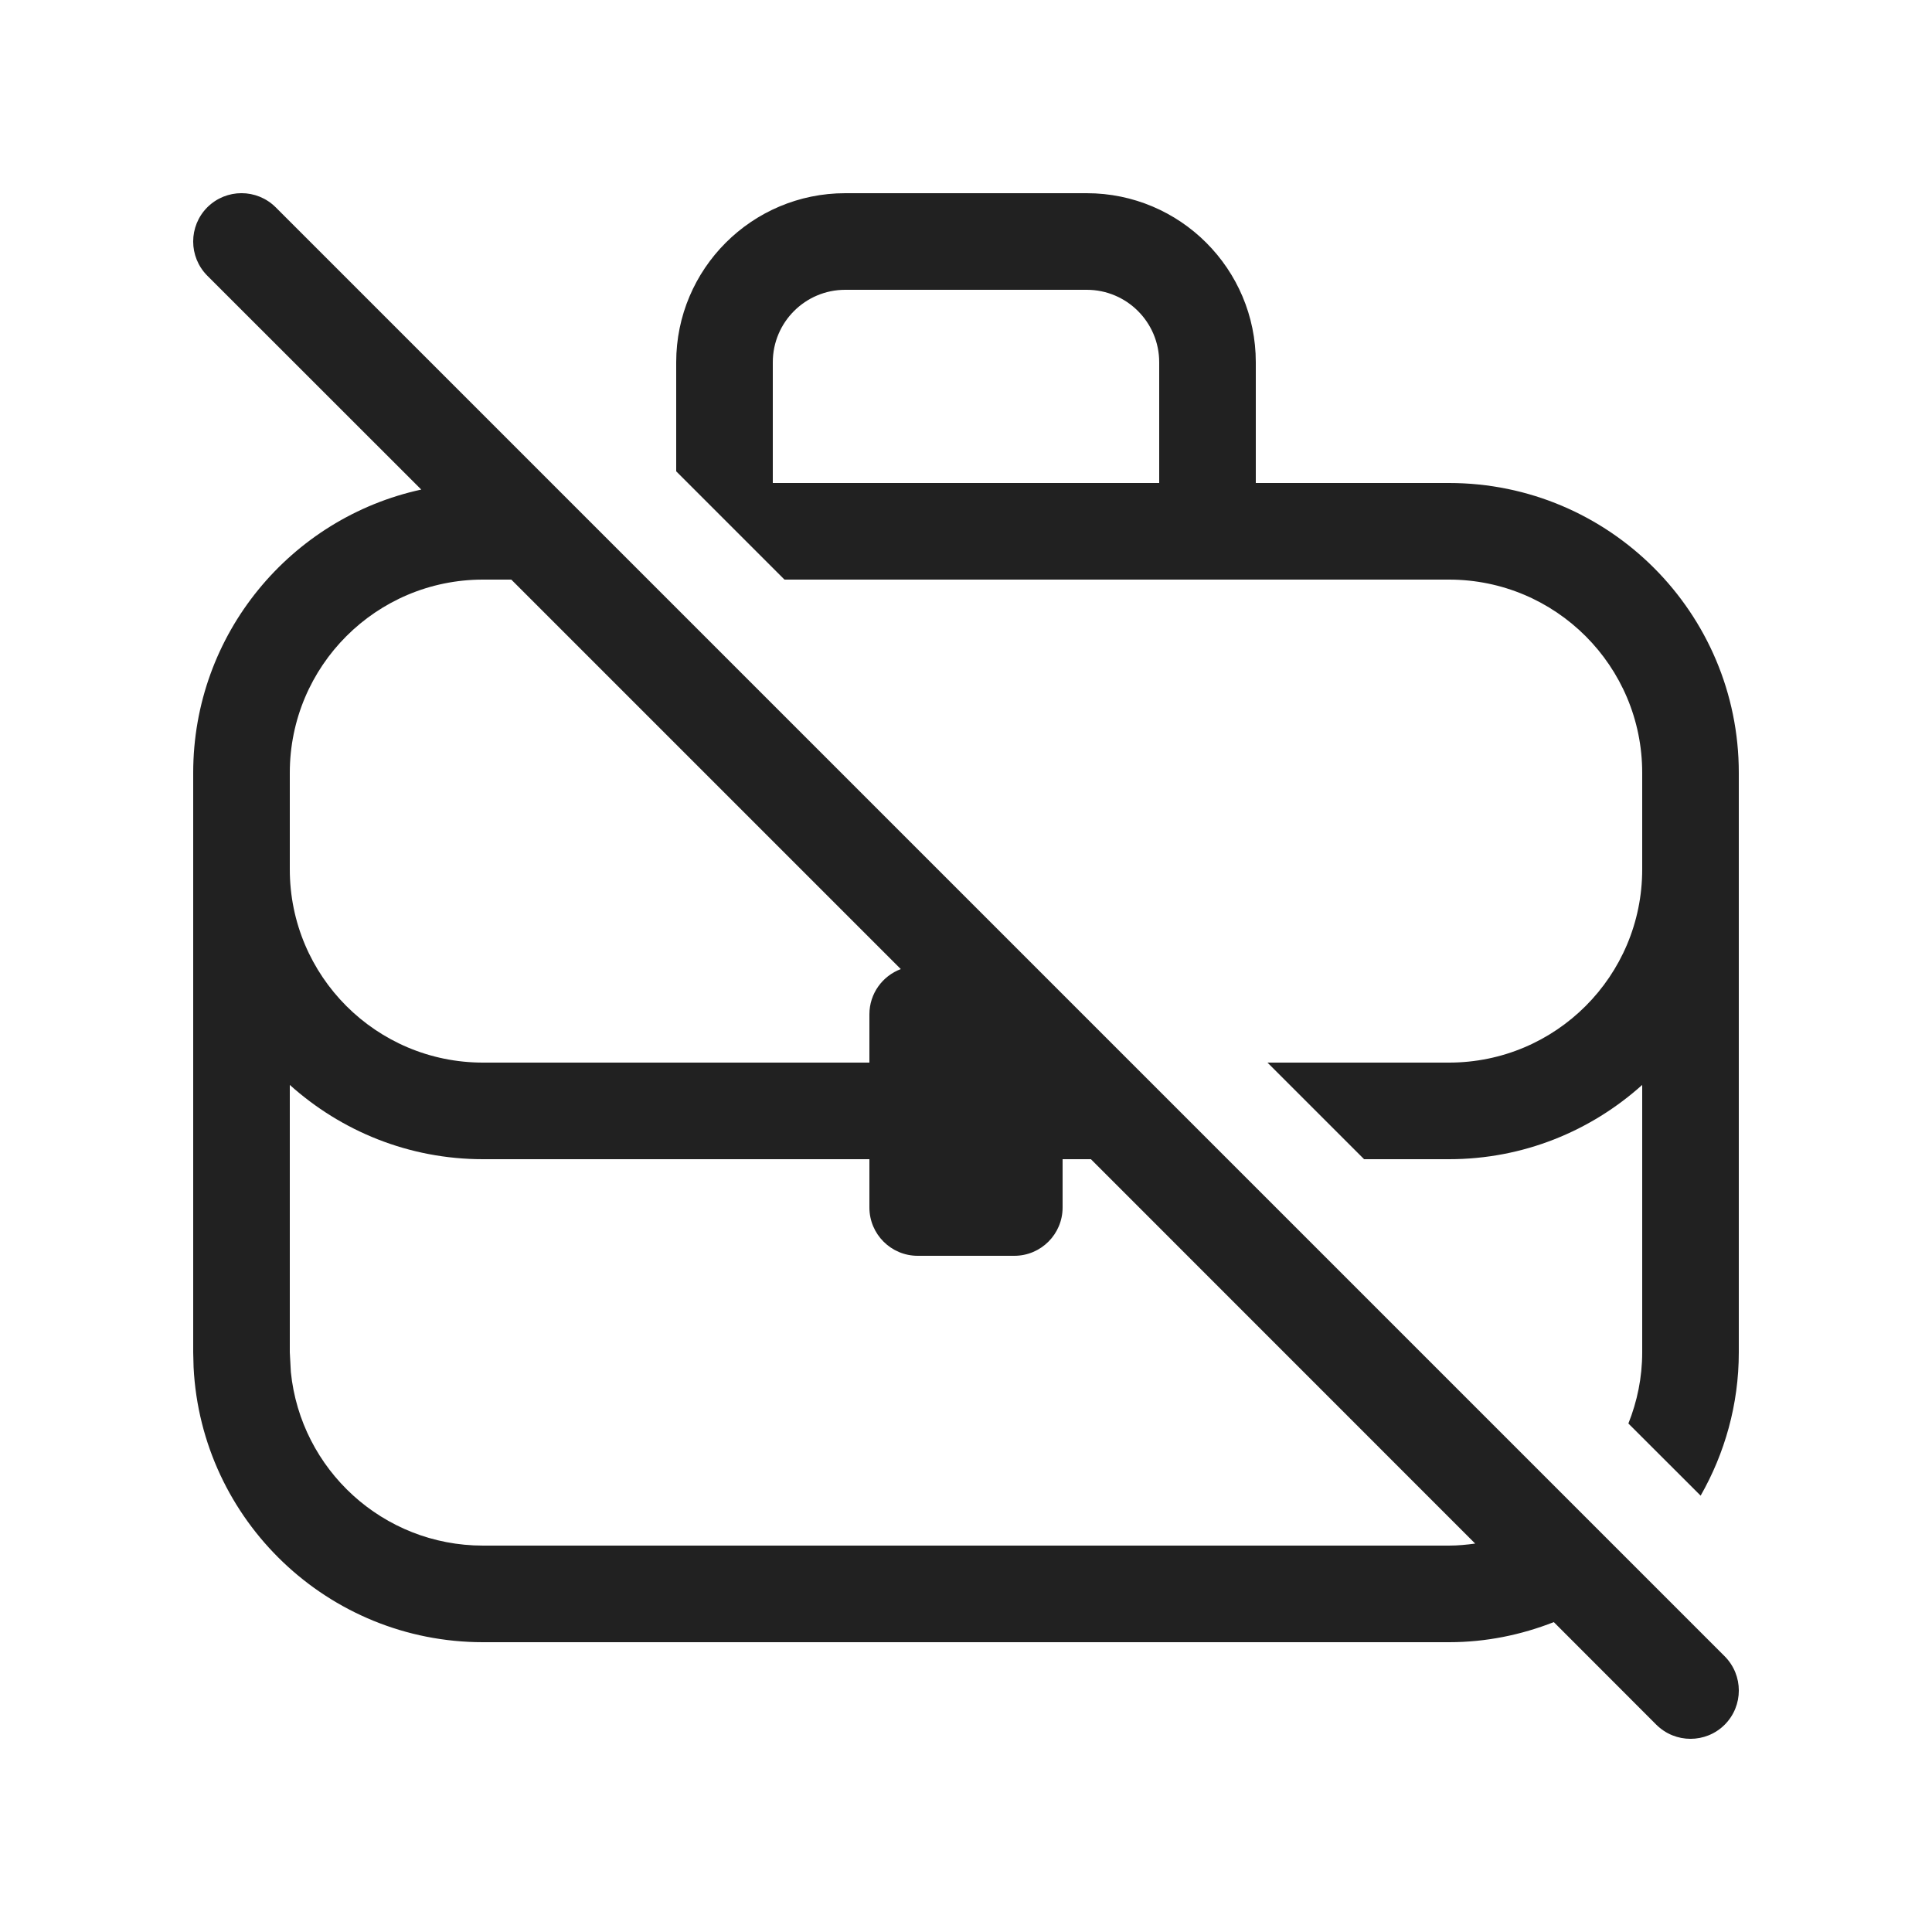 <svg width="20" height="20" viewBox="0 0 20 20" fill="none" xmlns="http://www.w3.org/2000/svg">
<path d="M2.146 2.146C2.342 1.951 2.658 1.951 2.854 2.146L17.854 17.146C18.049 17.342 18.049 17.658 17.854 17.854C17.658 18.049 17.342 18.049 17.146 17.854L16.085 16.792C15.748 16.924 15.384 17 15 17H5C3.395 17 2.084 15.739 2.004 14.154L2 14V8C2 6.562 3.011 5.361 4.361 5.068L2.146 2.854C1.951 2.658 1.951 2.342 2.146 2.146ZM3 14L3.011 14.204C3.113 15.213 3.964 16 5 16H15C15.092 16 15.183 15.991 15.271 15.979L11.293 12H11V12.5C11 12.776 10.776 13 10.5 13H9.5C9.224 13 9 12.776 9 12.5V12H5C4.231 12 3.531 11.708 3 11.231V14ZM11.25 2C12.216 2 13 2.784 13 3.75V5H15C16.657 5 18 6.343 18 8V14C18 14.54 17.854 15.046 17.605 15.483L16.857 14.736C16.948 14.508 17 14.26 17 14V11.231C16.469 11.708 15.77 12 15 12H14.121L13.121 11H15C16.105 11 17 10.105 17 9V8C17 6.895 16.105 6 15 6H8.121L7 4.879V3.75C7 2.784 7.784 2 8.75 2H11.25ZM5 6C3.895 6 3 6.895 3 8V9C3 10.105 3.895 11 5 11H9V10.5C9 10.286 9.135 10.103 9.325 10.032L5.293 6H5ZM8.75 3C8.336 3 8 3.336 8 3.75V5H12V3.75C12 3.336 11.664 3 11.25 3H8.75Z" fill="#212121"/>
</svg>
